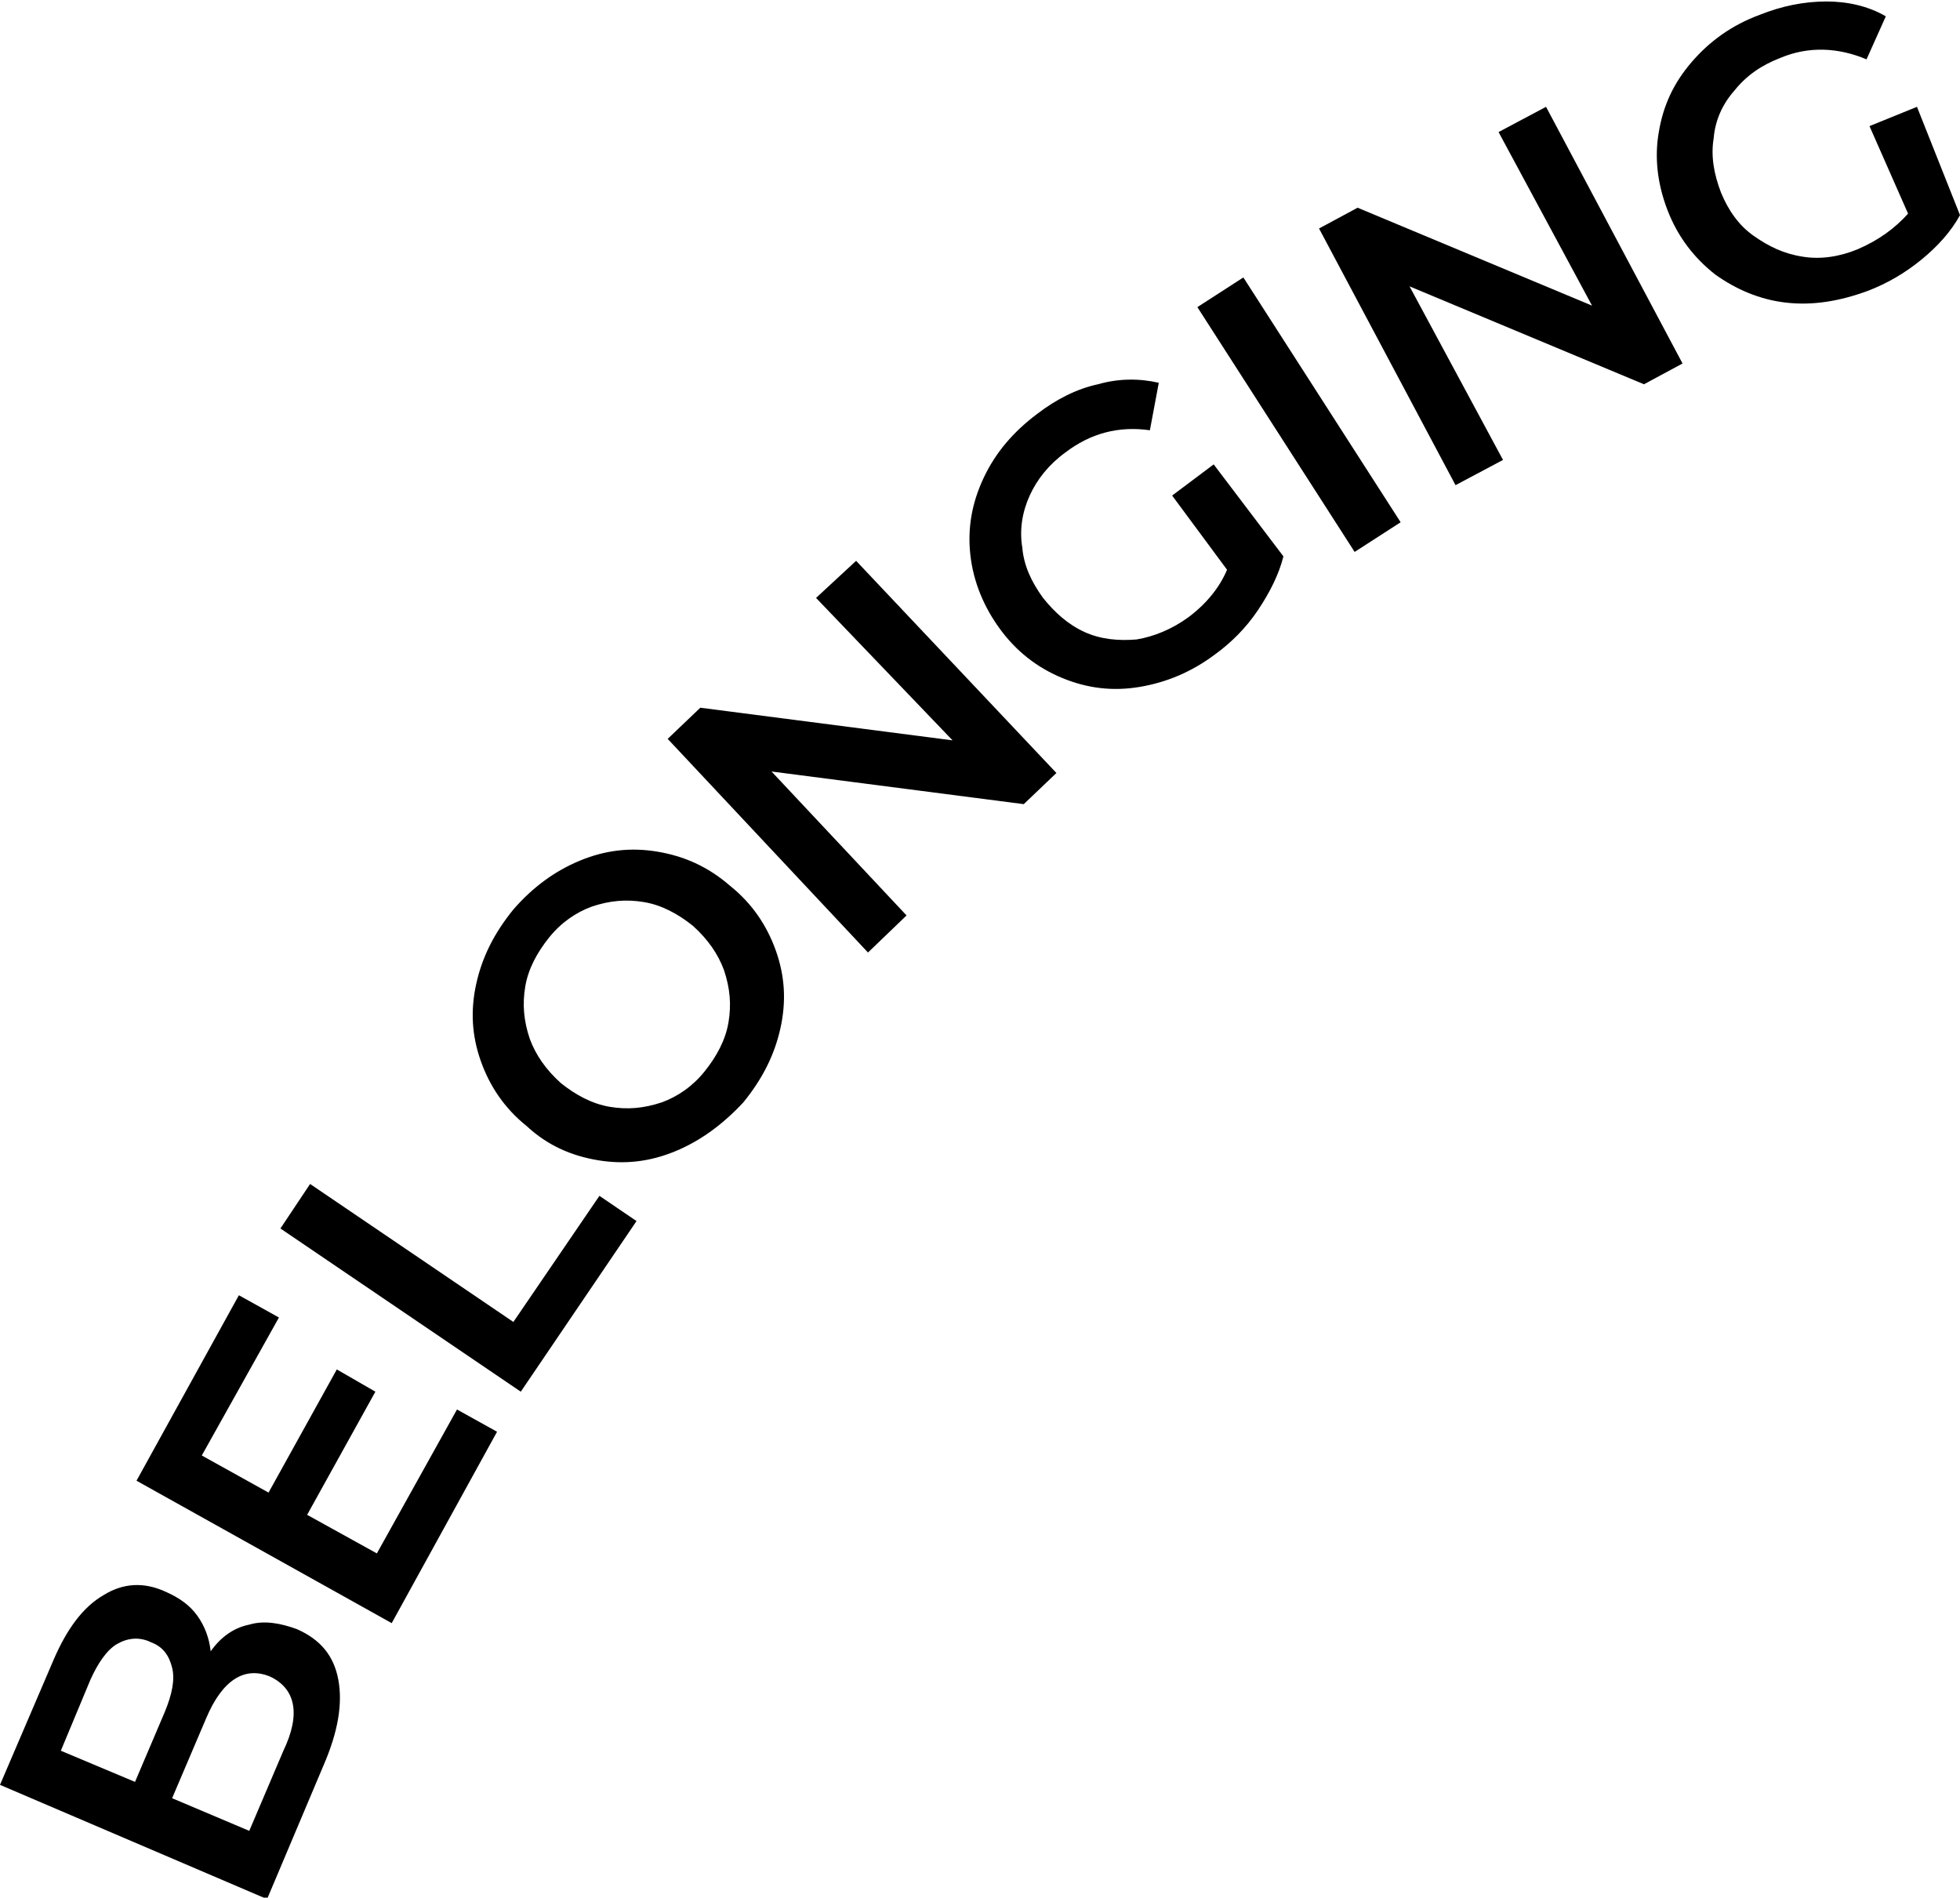 <?xml version="1.0" encoding="utf-8"?>
<!-- Generator: Adobe Illustrator 26.3.1, SVG Export Plug-In . SVG Version: 6.00 Build 0)  -->
<svg version="1.1" id="Layer_2_00000037659967289470972190000013705192179187502997_"
	 xmlns="http://www.w3.org/2000/svg" xmlns:xlink="http://www.w3.org/1999/xlink" x="0px" y="0px" viewBox="0 0 132.1 127.9"
	 style="enable-background:new 0 0 132.1 127.9;" xml:space="preserve">
<g>
	<g>
		<path d="M16.8,109.5c1-0.3,2.1-0.1,3.2,0.3c1.6,0.7,2.5,1.8,2.8,3.4c0.3,1.6,0,3.5-1,5.8l-3.8,9l-18-7.7l3.6-8.4
			c0.9-2.1,2-3.6,3.4-4.4c1.3-0.8,2.7-0.9,4.2-0.2c0.9,0.4,1.6,0.9,2.1,1.6c0.5,0.7,0.8,1.5,0.9,2.4
			C14.9,110.3,15.8,109.7,16.8,109.5z M4.1,118l5,2.1l2-4.7c0.5-1.2,0.7-2.2,0.5-3c-0.2-0.8-0.6-1.4-1.4-1.7
			c-0.8-0.4-1.6-0.3-2.3,0.1s-1.3,1.3-1.8,2.4L4.1,118z M18.2,113c-1.7-0.7-3.2,0.2-4.3,2.8l-2.3,5.4l5.2,2.2l2.3-5.4
			C20.3,115.5,19.9,113.8,18.2,113z"/>
		<path d="M30.8,95l2.7,1.5l-7.1,12.9L9.2,99.8l6.9-12.5l2.7,1.5l-5.2,9.3l4.5,2.5l4.6-8.3l2.6,1.5l-4.6,8.3l4.7,2.6L30.8,95z"/>
		<path d="M18.9,82.8l2-3l13.7,9.3l5.8-8.5l2.5,1.7l-7.8,11.5L18.9,82.8z"/>
		<path d="M45.5,77.6c-1.7,0.7-3.4,0.9-5.2,0.6c-1.8-0.3-3.4-1-4.8-2.3c-1.5-1.2-2.5-2.7-3.1-4.4c-0.6-1.7-0.7-3.4-0.3-5.2
			c0.4-1.8,1.2-3.4,2.5-5c1.3-1.5,2.8-2.6,4.5-3.3s3.4-0.9,5.2-0.6c1.8,0.3,3.4,1,4.9,2.3c1.5,1.2,2.5,2.7,3.1,4.4
			c0.6,1.7,0.7,3.4,0.3,5.2c-0.4,1.8-1.2,3.4-2.5,5C48.7,75.8,47.2,76.9,45.5,77.6z M49.1,68.9c0.2-1.2,0.1-2.3-0.3-3.5
			c-0.4-1.1-1.1-2.1-2.1-3c-1-0.8-2.1-1.4-3.3-1.6c-1.2-0.2-2.3-0.1-3.5,0.3c-1.1,0.4-2.1,1.1-2.9,2.1c-0.8,1-1.4,2.1-1.6,3.3
			c-0.2,1.2-0.1,2.3,0.3,3.5c0.4,1.1,1.1,2.1,2.1,3c1,0.8,2.1,1.4,3.3,1.6s2.3,0.1,3.5-0.3c1.1-0.4,2.1-1.1,2.9-2.1
			C48.3,71.2,48.9,70.1,49.1,68.9z"/>
		<path d="M57.7,37.8l13.5,14.3L69,54.2l-17-2.2l9.1,9.7l-2.6,2.5L45,49.8l2.2-2.1l17,2.2L55,40.3L57.7,37.8z"/>
		<path d="M79,33.4l2.8-2.1l4.7,6.2c-0.3,1.2-0.9,2.4-1.7,3.6c-0.8,1.2-1.8,2.2-2.9,3c-1.6,1.2-3.3,1.9-5.1,2.2
			c-1.8,0.3-3.5,0.1-5.2-0.6c-1.7-0.7-3.1-1.8-4.2-3.3s-1.8-3.2-2-5c-0.2-1.8,0.1-3.5,0.9-5.2c0.8-1.7,2-3.1,3.6-4.3
			c1.3-1,2.7-1.7,4.1-2c1.4-0.4,2.8-0.4,4.1-0.1L77.5,29c-2.1-0.3-4,0.2-5.7,1.5c-1.1,0.8-1.9,1.8-2.4,2.9c-0.5,1.1-0.7,2.3-0.5,3.5
			c0.1,1.2,0.6,2.3,1.4,3.4c0.8,1,1.7,1.8,2.8,2.3c1.1,0.5,2.3,0.6,3.5,0.5c1.2-0.2,2.4-0.7,3.5-1.5c1.2-0.9,2.1-2,2.6-3.2L79,33.4z
			"/>
		<path d="M80.7,20.7l3.1-2l10.6,16.5l-3.1,2L80.7,20.7z"/>
		<path d="M104.2,7.2l9.2,17.3l-2.6,1.4L95,19.3l6.3,11.7l-3.2,1.7l-9.2-17.3l2.6-1.4l15.8,6.6L101,8.9L104.2,7.2z"/>
		<path d="M126,8.5l3.2-1.3l2.9,7.3c-0.6,1.1-1.5,2.1-2.6,3c-1.1,0.9-2.3,1.6-3.6,2.1c-1.9,0.7-3.7,1-5.5,0.8s-3.4-0.9-4.8-1.9
			c-1.4-1.1-2.5-2.5-3.2-4.3c-0.7-1.8-0.9-3.6-0.6-5.3c0.3-1.8,1-3.3,2.2-4.7c1.2-1.4,2.7-2.5,4.6-3.2c1.5-0.6,3-0.9,4.5-0.9
			c1.4,0,2.8,0.3,4,1l-1.3,2.9c-1.9-0.8-3.9-0.9-5.8-0.1c-1.3,0.5-2.3,1.2-3.1,2.2c-0.8,0.9-1.3,2-1.4,3.2c-0.2,1.2,0,2.4,0.5,3.7
			c0.5,1.2,1.2,2.2,2.2,2.9c1,0.7,2,1.2,3.3,1.4c1.2,0.2,2.5,0,3.7-0.5c1.4-0.6,2.5-1.4,3.4-2.4L126,8.5z"/>
	</g>
</g>
</svg>

